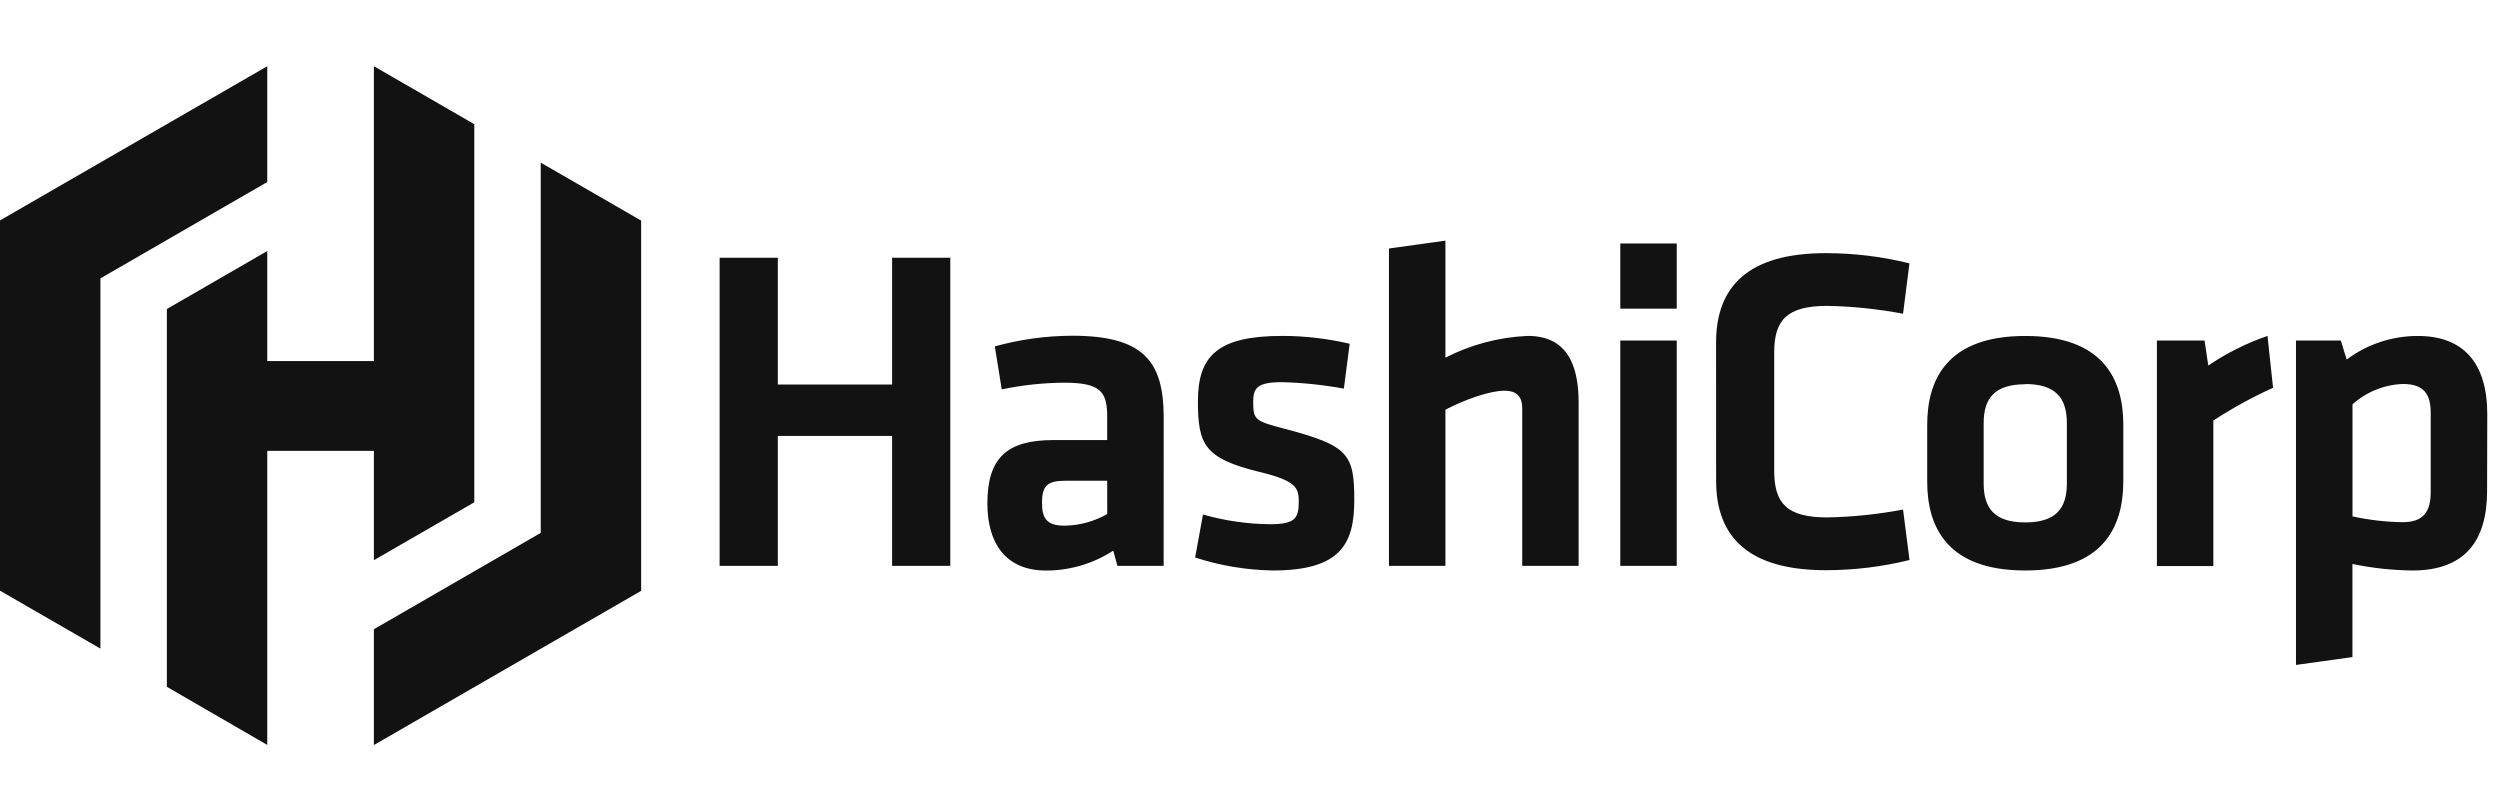 <svg xmlns="http://www.w3.org/2000/svg" width="151" height="48" viewBox="0 0 151 48" fill="none"><path d="M53.883 34.18V26.331H46.98V34.18H43.465V15.568H46.98V23.224H53.883V15.568H57.398V34.18H53.883ZM70.284 34.18H67.493L67.24 33.259C66.033 34.043 64.626 34.461 63.187 34.461C60.698 34.461 59.637 32.756 59.637 30.408C59.637 27.642 60.839 26.581 63.605 26.581H66.874V25.153C66.874 23.645 66.456 23.115 64.276 23.115C63.009 23.123 61.746 23.259 60.505 23.519L60.087 20.921C61.607 20.501 63.177 20.284 64.754 20.278C69.029 20.278 70.287 21.786 70.287 25.199L70.284 34.18ZM66.874 29.037H64.361C63.243 29.037 62.937 29.343 62.937 30.38C62.937 31.329 63.243 31.751 64.308 31.751C65.21 31.737 66.094 31.494 66.877 31.048L66.874 29.037ZM76.881 34.457C75.285 34.431 73.703 34.167 72.185 33.674L72.66 31.076C73.978 31.453 75.341 31.651 76.712 31.663C78.22 31.663 78.445 31.312 78.445 30.292C78.445 29.456 78.276 29.034 76.069 28.503C72.744 27.691 72.354 26.855 72.354 24.229C72.354 21.491 73.556 20.289 77.44 20.289C78.814 20.29 80.183 20.449 81.521 20.763L81.169 23.473C79.934 23.245 78.682 23.115 77.426 23.083C75.946 23.083 75.693 23.435 75.693 24.257C75.693 25.347 75.777 25.431 77.623 25.906C81.433 26.914 81.799 27.417 81.799 30.197C81.799 32.837 80.987 34.457 76.881 34.457ZM91.943 34.18V24.689C91.943 23.962 91.637 23.6 90.853 23.6C90.016 23.6 88.533 24.102 87.303 24.746V34.18H83.893V15.009L87.303 14.535V21.603C88.846 20.811 90.544 20.363 92.276 20.289C94.54 20.289 95.349 21.881 95.349 24.313V34.18H91.943ZM97.865 18.644V14.704H101.275V18.644H97.865ZM97.865 34.18V20.57H101.275V34.18H97.865ZM103.651 20.682C103.651 17.273 105.633 15.29 110.273 15.29C111.978 15.29 113.676 15.497 115.331 15.906L114.944 18.95C113.437 18.664 111.909 18.505 110.375 18.475C107.943 18.475 107.162 19.315 107.162 21.287V28.44C107.162 30.422 107.946 31.252 110.375 31.252C111.909 31.222 113.437 31.063 114.944 30.777L115.335 33.825C113.68 34.233 111.981 34.44 110.277 34.44C105.637 34.44 103.654 32.457 103.654 29.048L103.651 20.682ZM122.326 34.457C117.658 34.457 116.403 31.888 116.403 29.094V25.656C116.403 22.862 117.661 20.292 122.326 20.292C126.99 20.292 128.248 22.862 128.248 25.656V29.094C128.238 31.888 126.983 34.457 122.326 34.457ZM122.326 23.21C120.509 23.21 119.813 24.022 119.813 25.558V29.206C119.813 30.742 120.516 31.554 122.326 31.554C124.136 31.554 124.839 30.742 124.839 29.206V25.544C124.832 24.008 124.132 23.196 122.326 23.196V23.21ZM137.292 23.421C136.041 23.988 134.835 24.651 133.686 25.403V34.19H130.277V20.57H133.155L133.38 22.078C134.489 21.327 135.692 20.725 136.958 20.289L137.292 23.421ZM150.22 29.652C150.22 32.672 148.878 34.457 145.721 34.457C144.5 34.444 143.283 34.313 142.087 34.064V39.688L138.677 40.162V20.57H141.387L141.739 21.716C142.981 20.788 144.491 20.289 146.041 20.292C148.779 20.292 150.231 21.913 150.231 25.016L150.22 29.652ZM142.09 31.189C143.082 31.407 144.094 31.525 145.11 31.54C146.34 31.54 146.814 30.953 146.814 29.723V24.925C146.814 23.807 146.396 23.192 145.138 23.192C144.009 23.233 142.93 23.668 142.09 24.422V31.189Z" fill="#131212"></path><path d="M16.142 4L0 13.313V35.676L6.065 39.177V16.814L16.142 10.994" fill="#131212"></path><path d="M22.583 4V21.81H16.142V15.162L10.078 18.664V41.483L16.142 44.993V27.233H22.583V33.834L28.648 30.337V7.501" fill="#131212"></path><path d="M22.583 45L38.725 35.687V13.324L32.66 9.823V32.186L22.583 38.006" fill="#131212"></path></svg>
